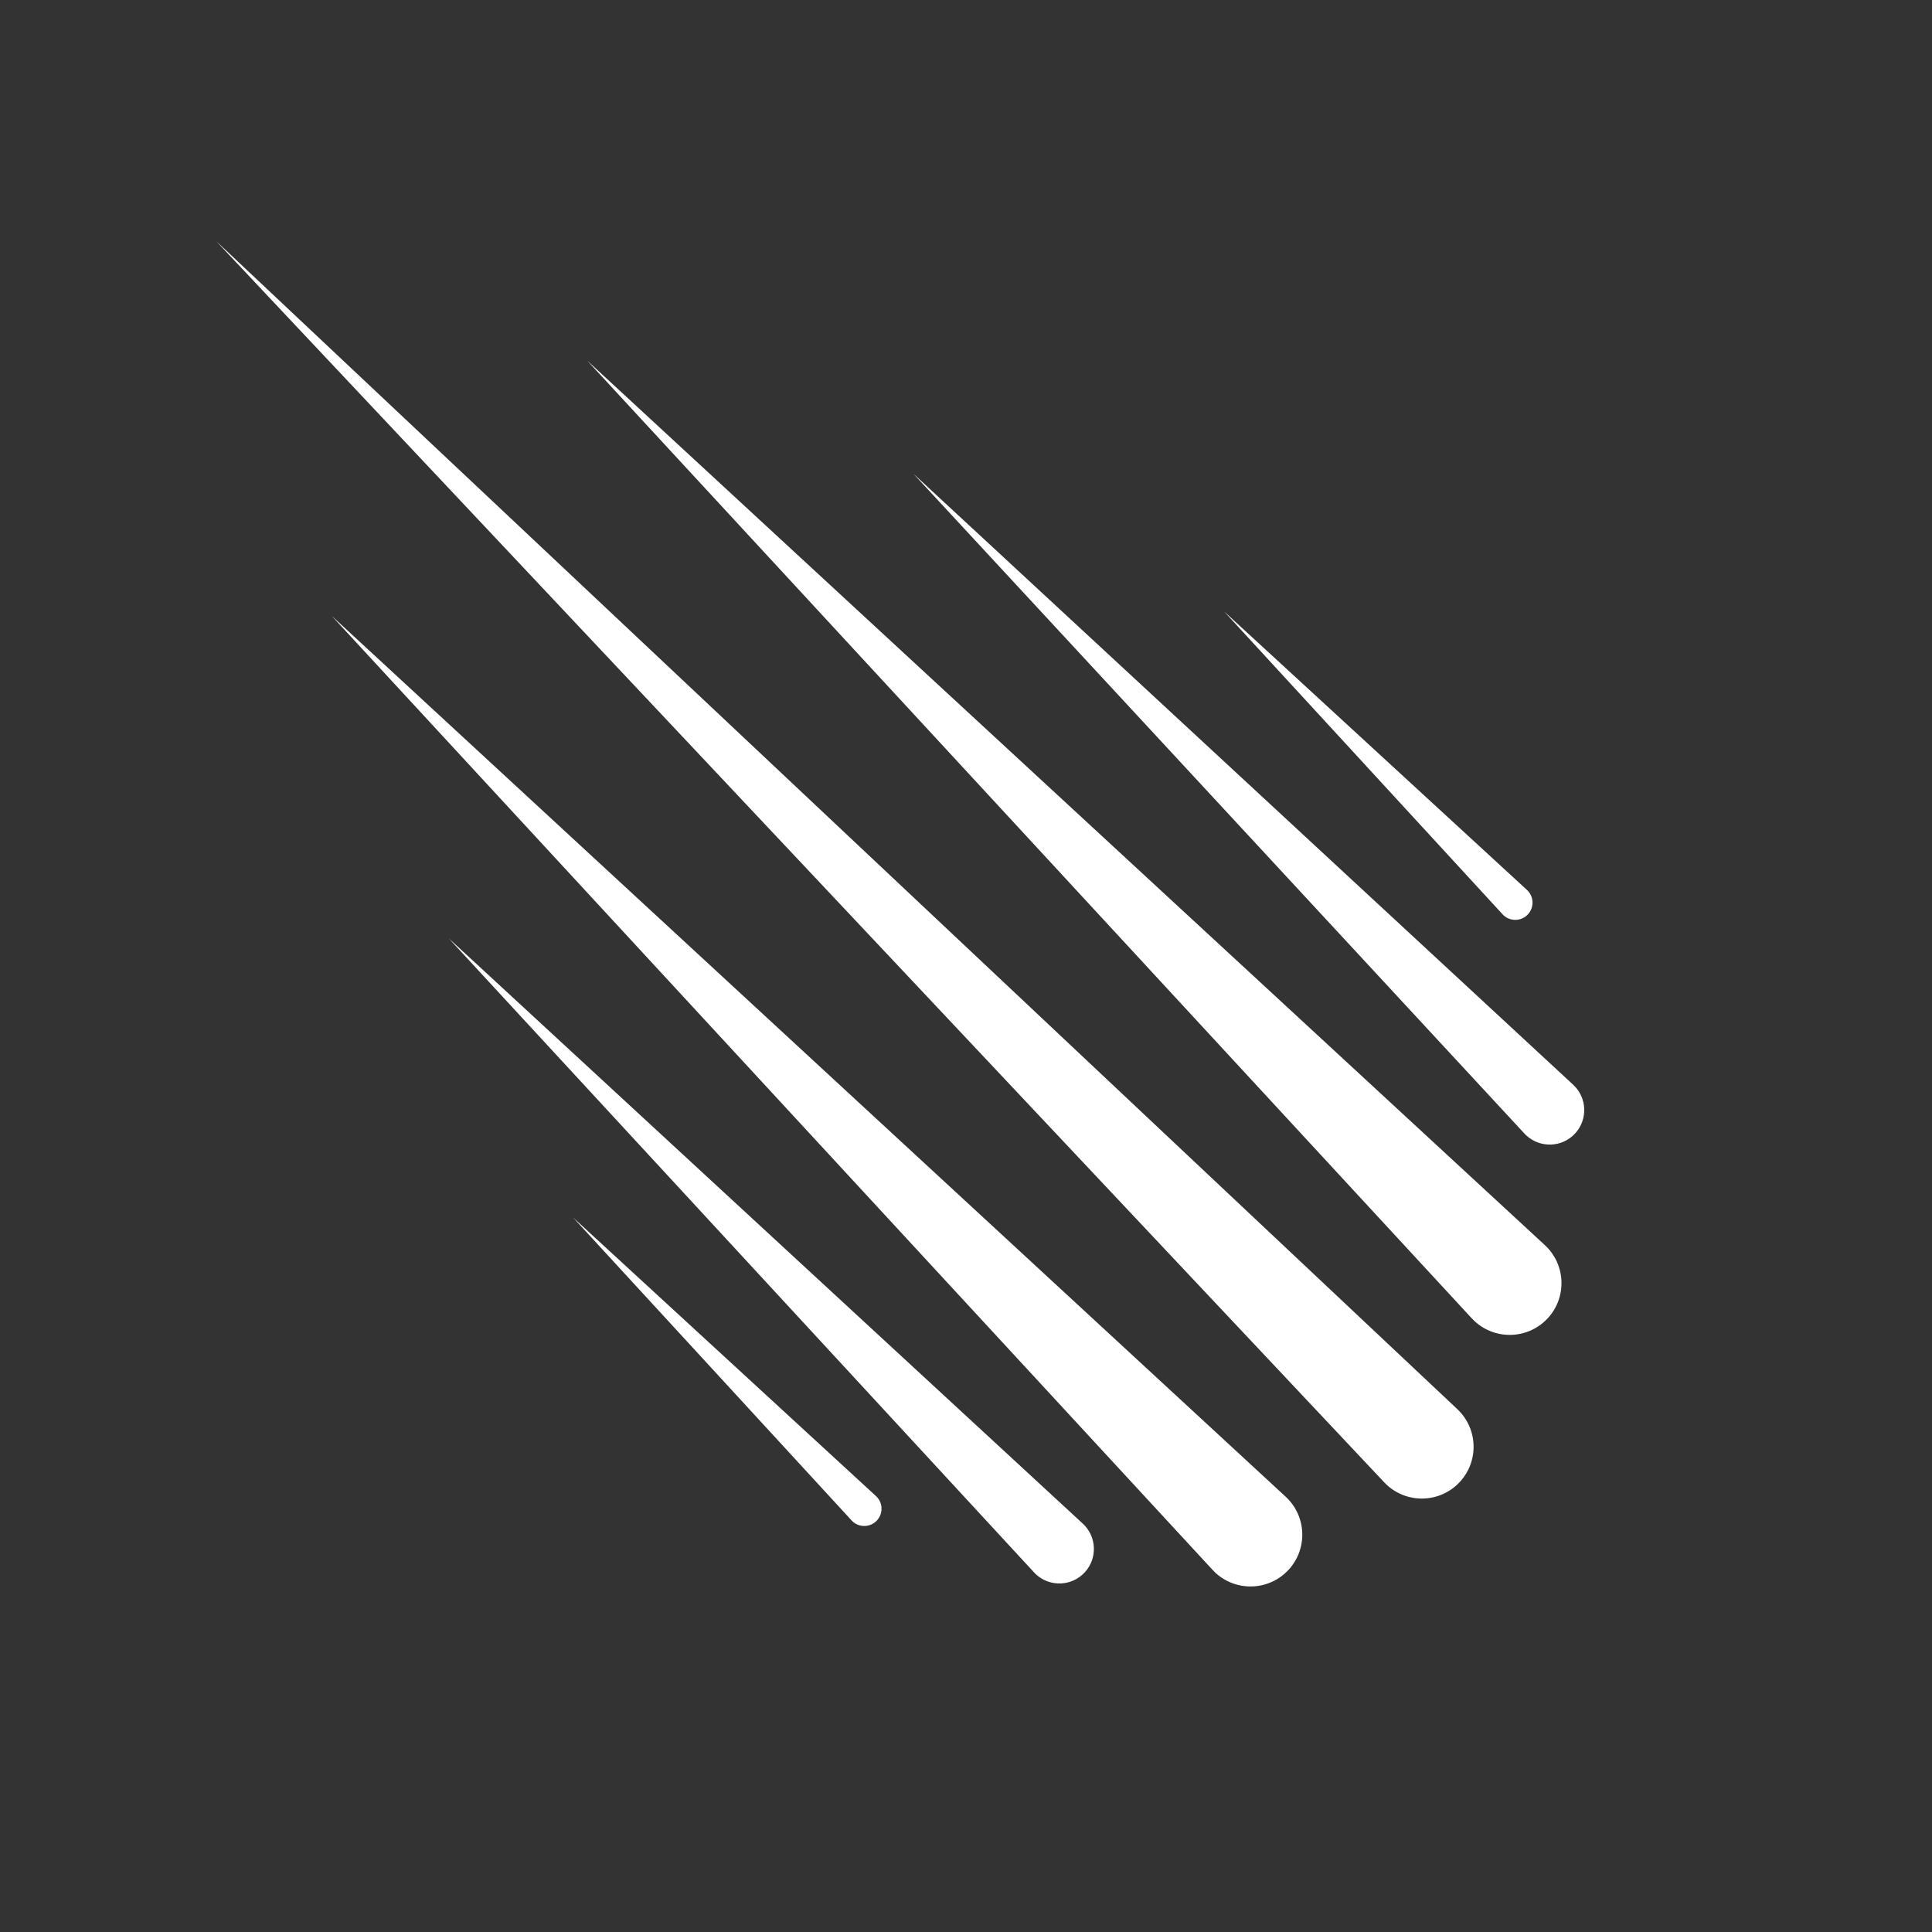 <svg xmlns="http://www.w3.org/2000/svg" width="400" height="400" viewBox="0 0 400 400"><rect x="0" y="0" width="400" height="400" fill="#333333" stroke="none"/><g fill="#fff"><path d="M286.575 306.886L44.755 49.922l256.962 241.82c4.312 4.056 4.518 10.837.46 15.146-4.053 4.31-10.832 4.518-15.144.46-.15-.14-.318-.31-.458-.462M251.032 325.01L68.692 127.528 266.177 309.87c4.35 4.013 4.618 10.794.604 15.144-4.018 4.35-10.794 4.617-15.146.604-.2-.19-.413-.406-.602-.607M214.083 325.542L92.907 194.272 224.18 315.446c2.898 2.676 3.077 7.197.402 10.098-2.677 2.896-7.195 3.082-10.097.402-.136-.125-.277-.272-.402-.405M315.612 234.685L189.102 98.078 325.71 224.585c2.896 2.684 3.067 7.203.387 10.1-2.682 2.895-7.2 3.066-10.098.387-.13-.123-.268-.258-.388-.387M304.697 272.93L121.567 74.655l198.274 183.13c4.35 4.017 4.62 10.796.605 15.144-4.017 4.352-10.797 4.617-15.146.604-.205-.19-.418-.404-.603-.605M176.31 314.783l-57.647-62.695 62.692 57.65c1.453 1.334 1.547 3.596.215 5.045-1.338 1.453-3.598 1.55-5.05.215-.072-.07-.144-.143-.21-.215M311.093 189.297l-57.65-62.694 62.696 57.646c1.45 1.335 1.546 3.597.21 5.048-1.335 1.45-3.595 1.547-5.05.21-.07-.065-.143-.143-.207-.21"/></g></svg>